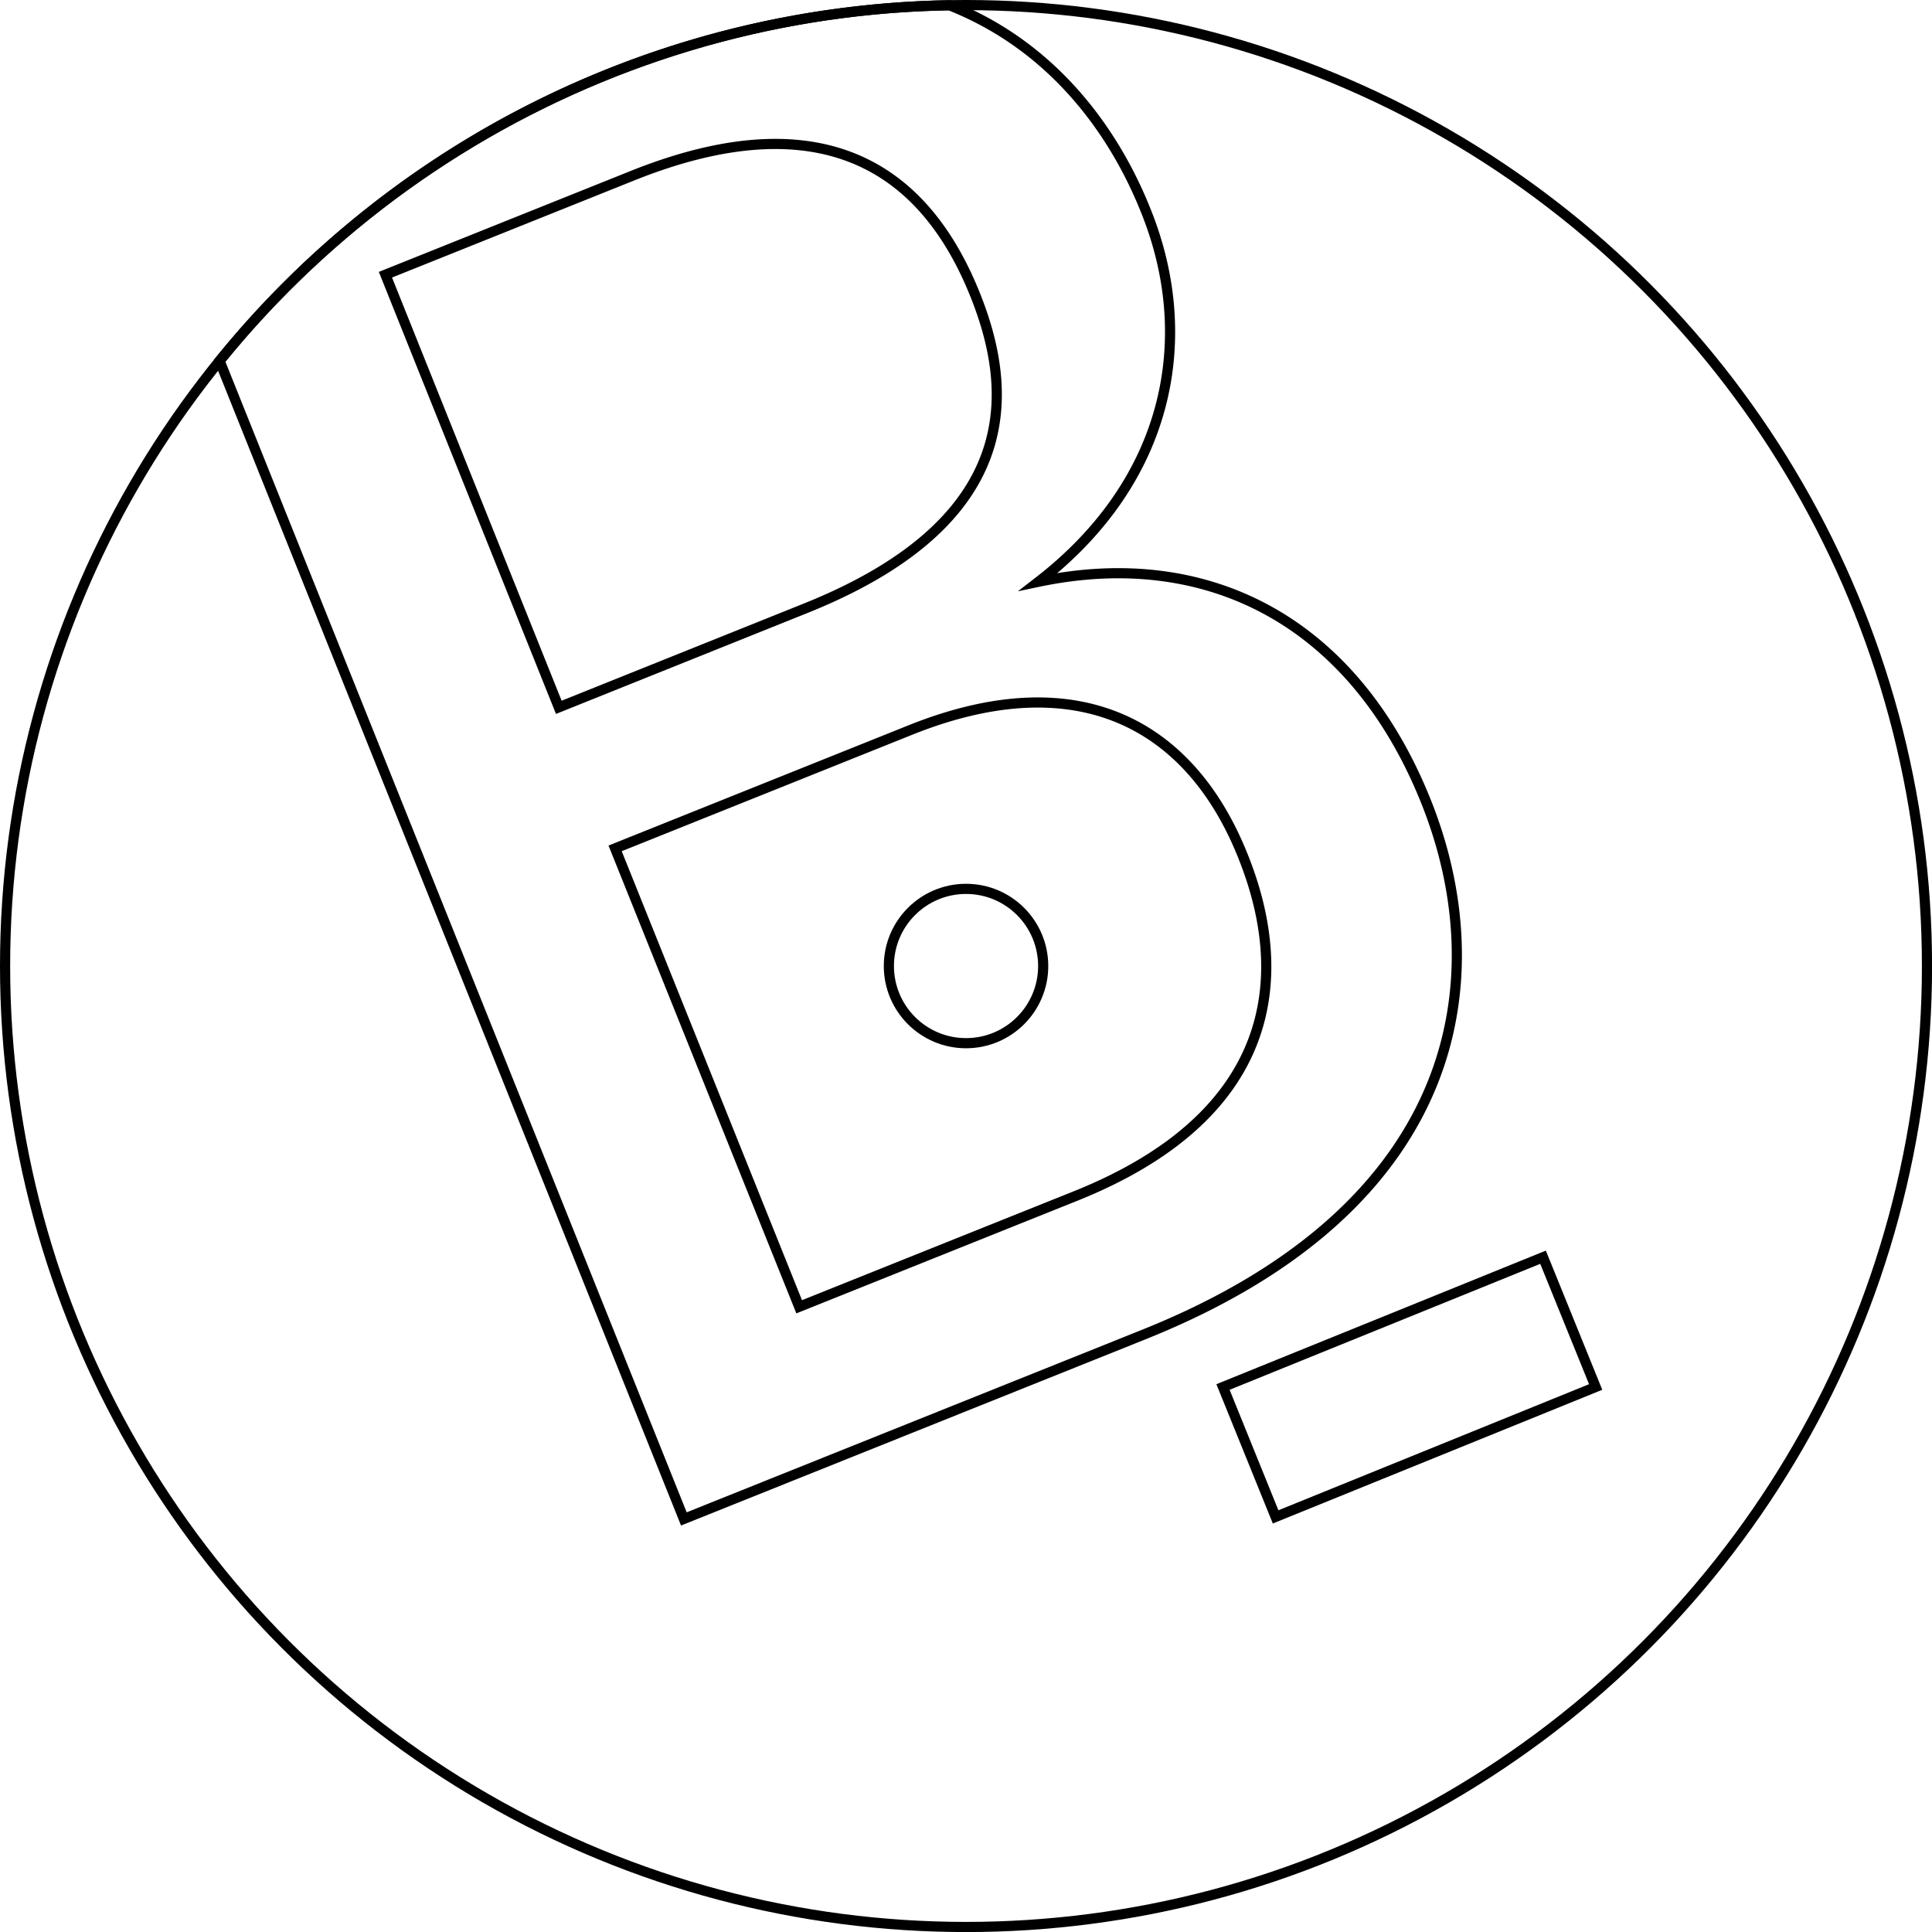 <svg xmlns="http://www.w3.org/2000/svg" viewBox="0 0 323.51 323.51"><defs><style>.cls-1{fill:none;stroke:#000;stroke-miterlimit:10;stroke-width:1.7px;}</style></defs><title>Asset 1</title><g id="Layer_2" data-name="Layer 2"><g id="Layer_1-2" data-name="Layer 1"><circle class="cls-1" cx="161.76" cy="161.76" r="160.91"/><circle class="cls-1" cx="161.76" cy="161.76" r="12.92"/><path class="cls-1" d="M173.89,97.42c22.31-17.24,26.39-41.25,18-62.07C186.4,21.55,176,7.61,159,.89A160.54,160.54,0,0,0,36.77,60.43l77.74,193.91,77.08-30.9c54.7-21.93,58.52-61,47.18-89.26C226.68,104,202.18,91.49,173.89,97.42ZM64.54,46l41.34-16.57c34.49-13.83,50.05,1.58,57.4,19.92,6.36,15.85,8.3,37.79-28.37,52.5L93.57,118.44ZM180.13,200.26l-46.31,18.56L103,142.06l49.42-19.81c28.9-11.59,47.19-.17,55.67,21C216.47,164,213.38,186.92,180.13,200.26Z"/><path class="cls-1" d="M267.19,232.25,213.6,254l-8.81-21.75,53.59-21.73Z"/></g></g></svg>